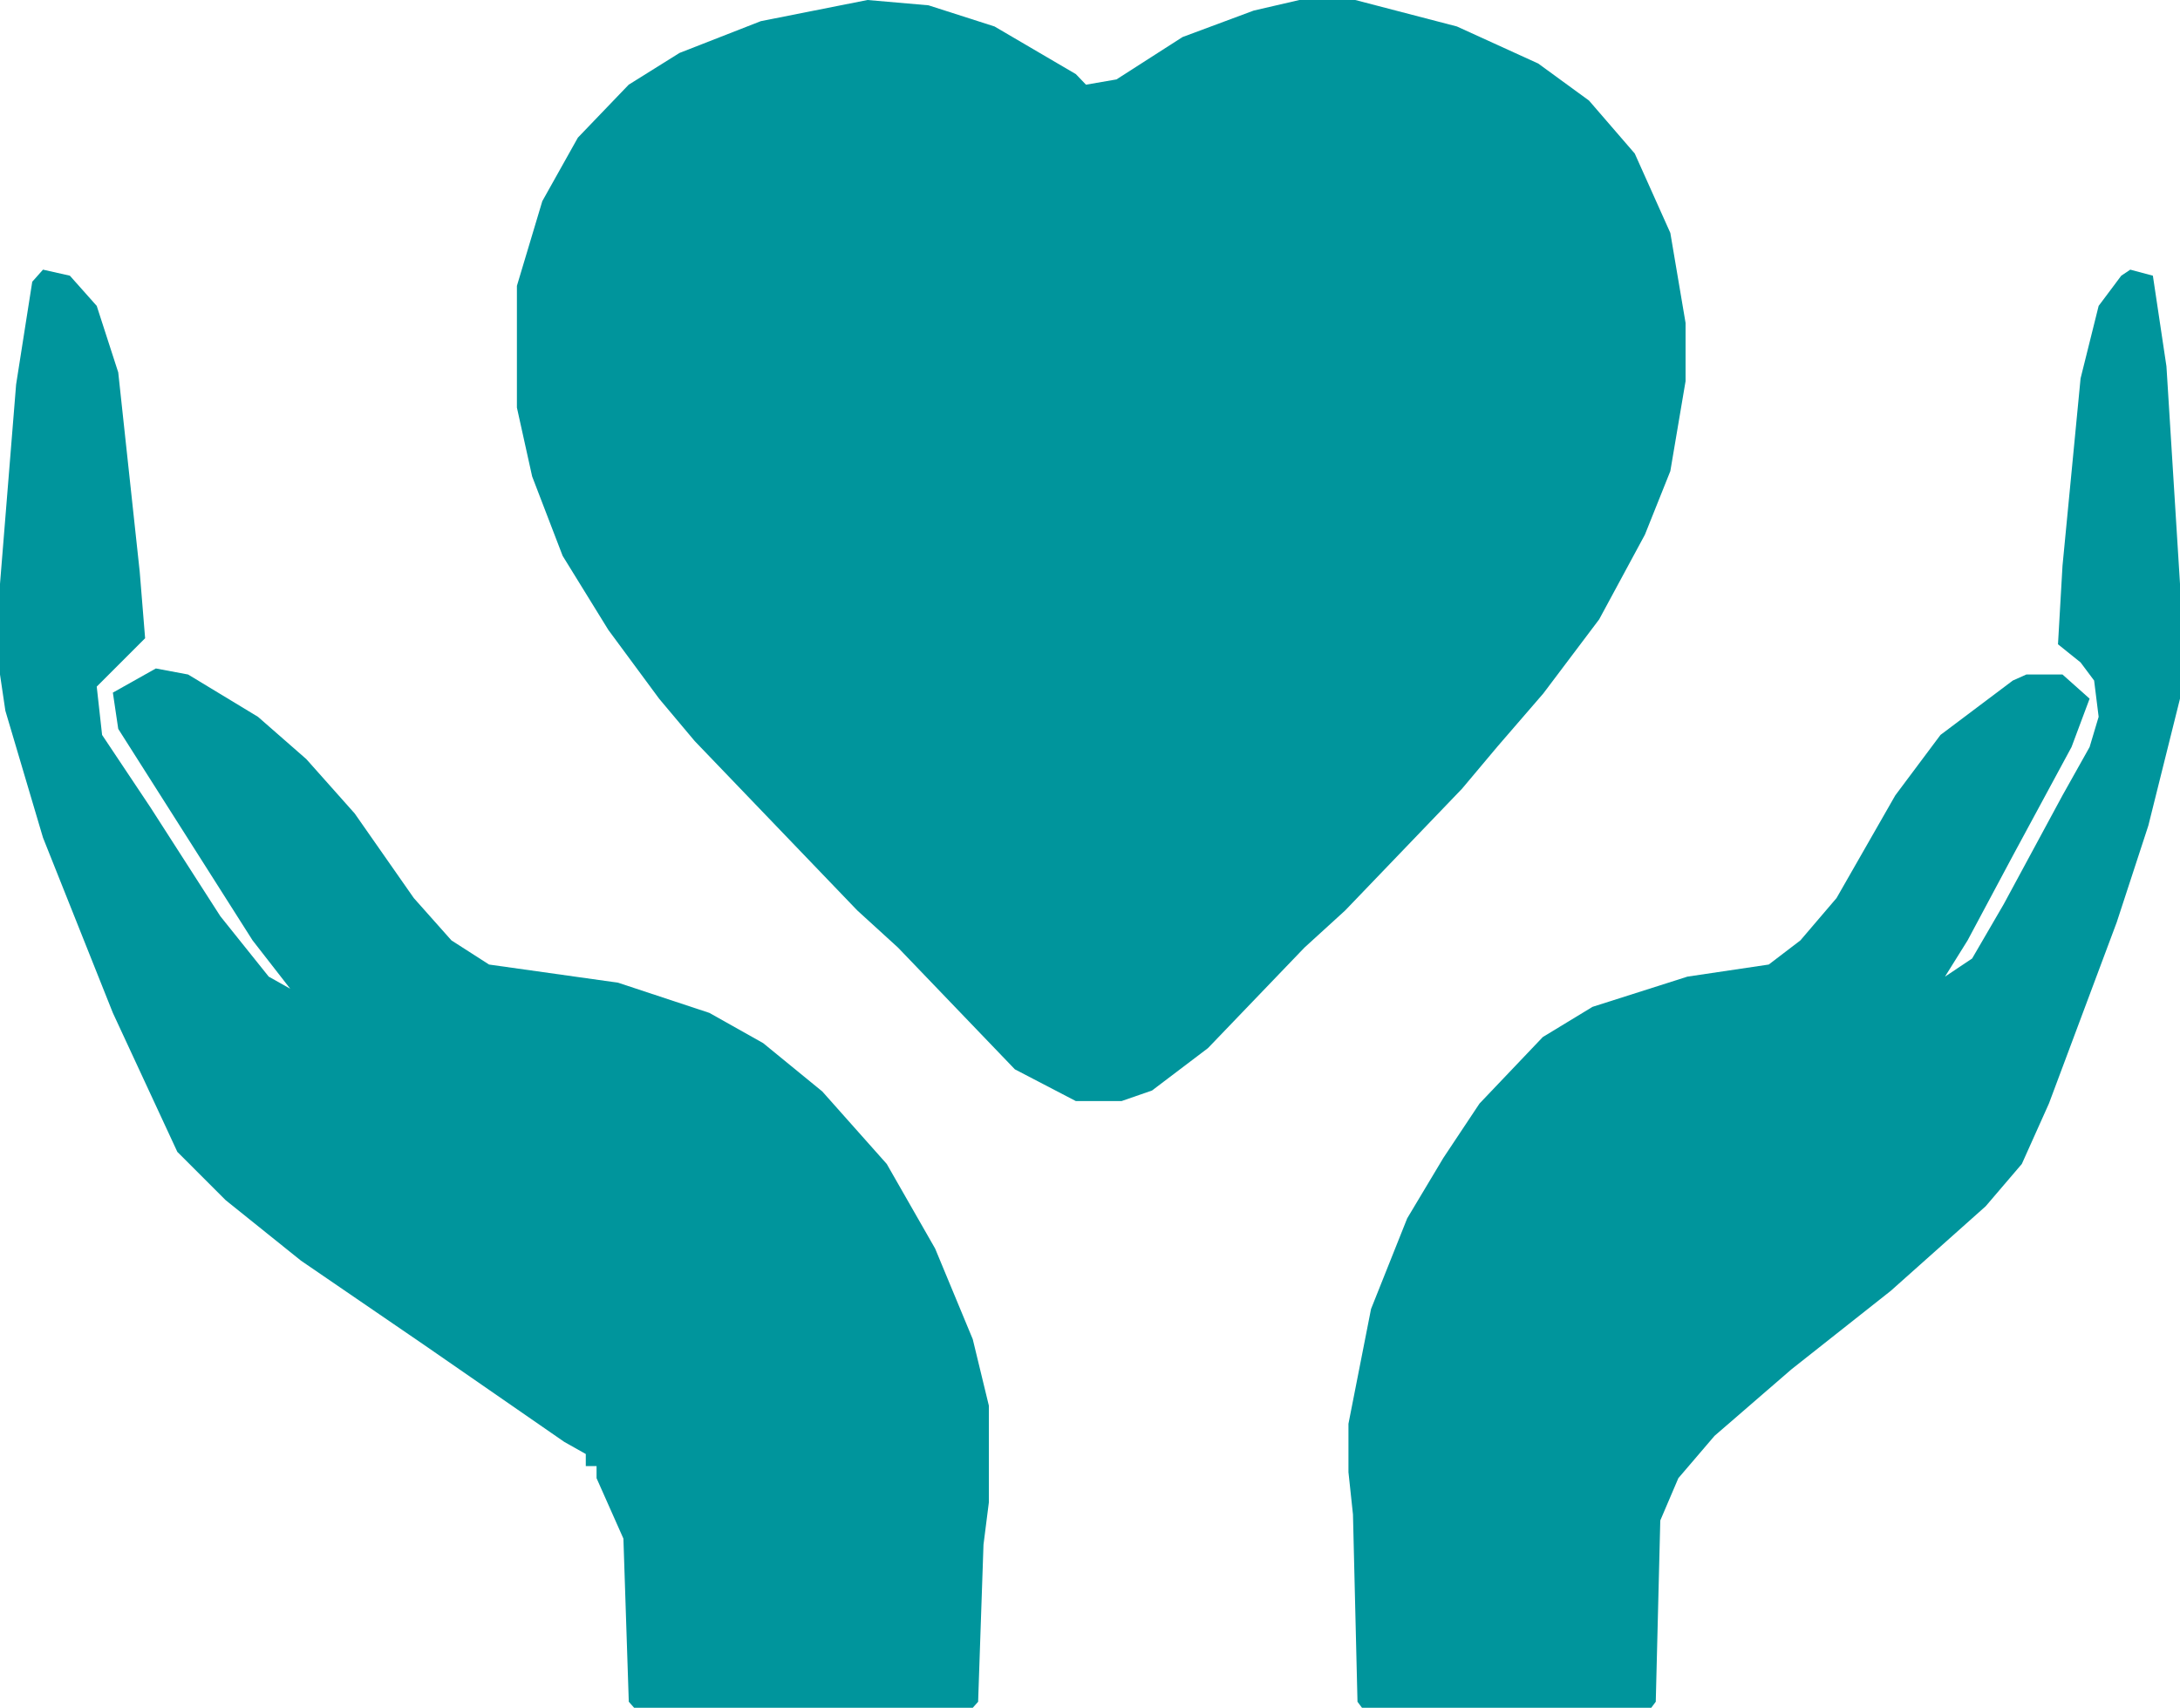 <svg width="97" height="76" viewBox="0 0 97 76" fill="none" xmlns="http://www.w3.org/2000/svg">
<path d="M1.913 12L3.109 12.269L4.304 13.613L5.261 16.571L6.217 25.445L6.457 28.403L4.304 30.555L4.543 32.706L6.696 35.933L9.804 40.773L11.957 43.462L12.913 44L11.239 41.849L5.261 32.437L5.022 30.823L6.935 29.748L8.37 30.017L11.478 31.899L13.63 33.782L15.783 36.202L18.413 39.966L20.087 41.849L21.761 42.924L27.5 43.731L31.565 45.076L33.956 46.42L36.587 48.571L39.456 51.798L41.609 55.563L43.283 59.597L44 62.555V66.857L43.761 68.74L43.522 75.731L43.283 76H28.217L27.978 75.731L27.739 68.471L26.544 65.781V65.244H26.065V64.706L25.109 64.168L18.891 59.865L13.391 56.101L10.043 53.412L7.891 51.261L5.022 45.076L1.913 37.277L0.239 31.63L0 30.017V25.983L0.717 17.109L1.435 12.538L1.913 12Z" fill="#00959C"/>
<path d="M94.788 12L95.793 12.269L96.397 16.302L97 25.983V31.092L95.592 36.739L94.185 41.042L91.168 49.109L89.962 51.798L88.353 53.681L84.13 57.445L79.707 60.941L76.288 63.899L74.679 65.781L73.875 67.664L73.674 75.731L73.473 76H60.603L60.402 75.731L60.201 67.395L60 65.513V63.361L61.005 58.252L62.614 54.218L64.223 51.529L65.832 49.109L68.647 46.151L70.859 44.807L75.082 43.462L78.701 42.924L80.109 41.849L81.717 39.966L84.332 35.395L86.342 32.706L89.56 30.286L90.163 30.017H91.772L92.978 31.092L92.174 33.244L89.56 38.084L87.549 41.849L86.543 43.462L87.75 42.656L89.158 40.235L91.772 35.395L92.978 33.244L93.38 31.899L93.179 30.286L92.576 29.479L91.571 28.672L91.772 25.177L92.576 16.84L93.38 13.613L94.386 12.269L94.788 12Z" fill="#00959C"/>
<path d="M38.6 0L41.313 0.236L44.252 1.178L47.87 3.298L48.322 3.769L49.678 3.534L52.617 1.649L55.783 0.471L57.817 0H60.304L64.826 1.178L68.444 2.827L70.704 4.476L72.739 6.832L74.322 10.365L75 14.37V16.962L74.322 20.966L73.191 23.793L71.156 27.562L68.67 30.861L66.635 33.216L65.052 35.101L59.852 40.519L58.044 42.168L53.748 46.644L51.261 48.529L49.904 49H47.87L45.157 47.587L39.956 42.168L38.148 40.519L30.913 32.981L29.33 31.096L27.07 28.034L25.035 24.736L23.678 21.202L23 18.139V12.721L24.13 8.952L25.713 6.125L27.974 3.769L30.235 2.356L33.852 0.942L38.6 0Z" fill="#00959C"/>
</svg>
